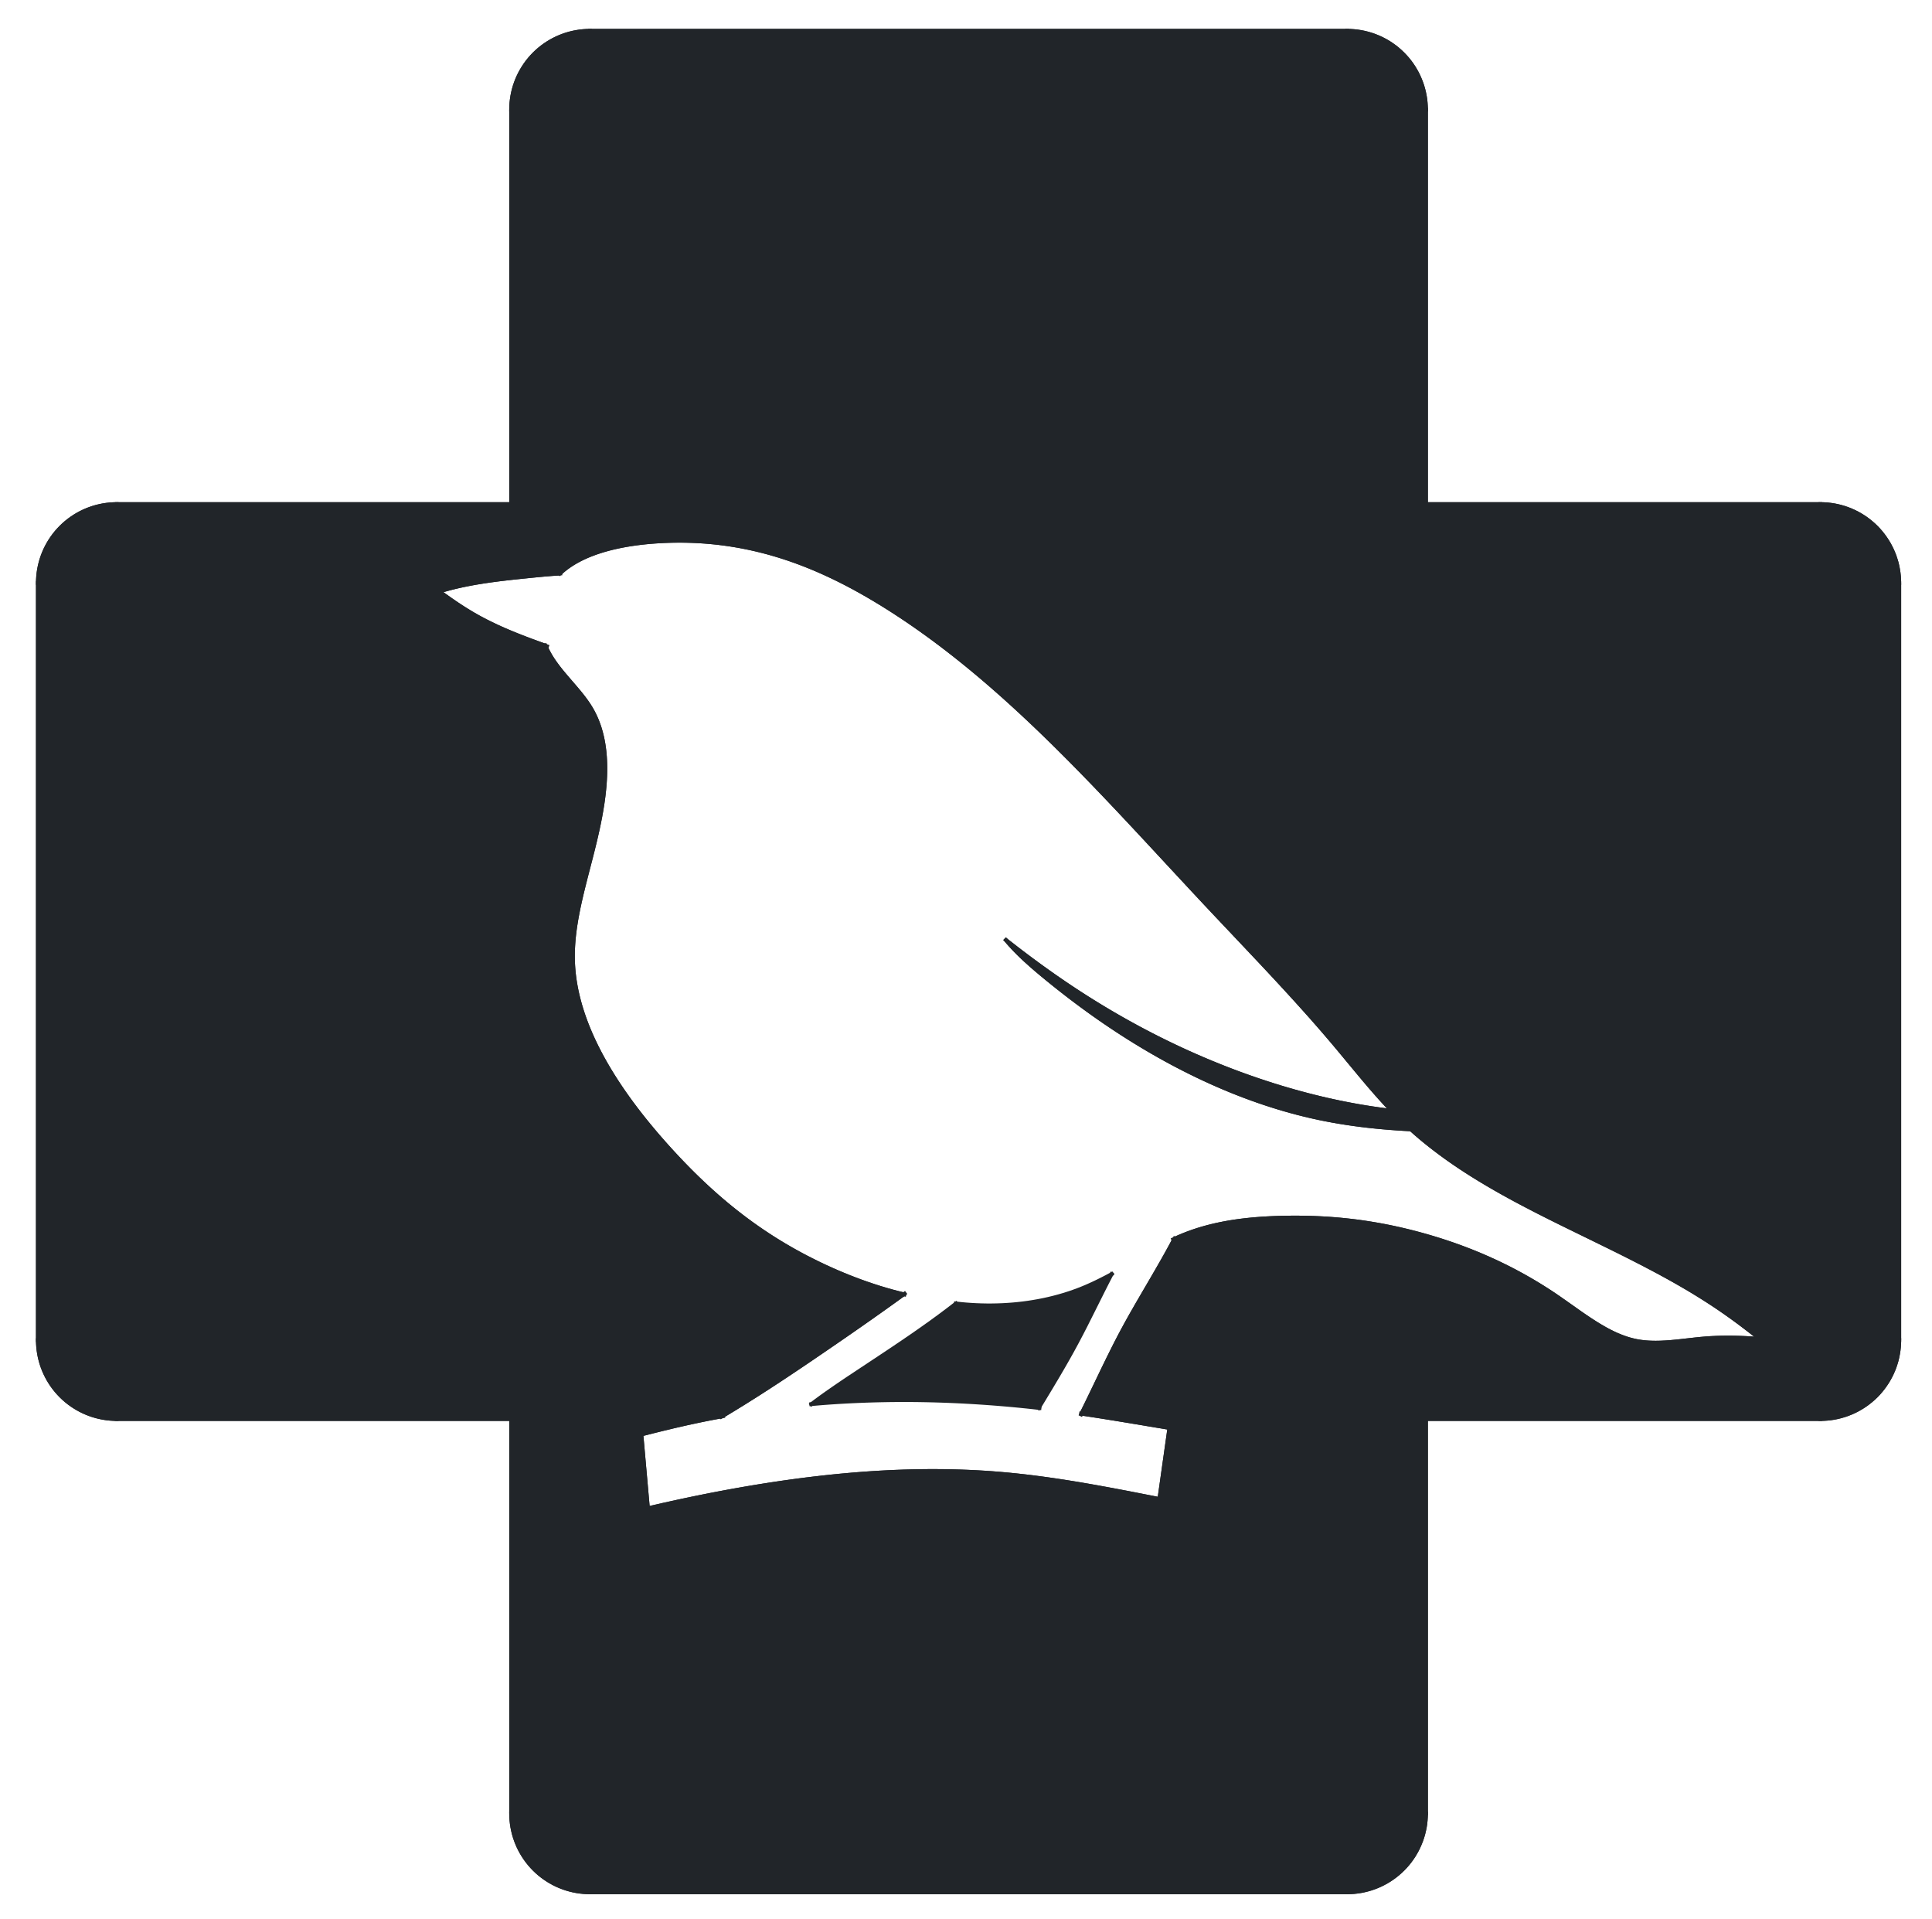 <?xml version="1.0" encoding="UTF-8" standalone="no"?>
<svg
   width="90.28mm"
   height="89.664mm"
   viewBox="0 0 504.714 501.273"
   version="1.2"
   id="svg110"
   sodipodi:docname="logo-simples-dark.svg"
   inkscape:version="1.2 (dc2aedaf03, 2022-05-15)"
   xmlns:inkscape="http://www.inkscape.org/namespaces/inkscape"
   xmlns:sodipodi="http://sodipodi.sourceforge.net/DTD/sodipodi-0.dtd"
   xmlns="http://www.w3.org/2000/svg"
   xmlns:svg="http://www.w3.org/2000/svg"
   xmlns:rdf="http://www.w3.org/1999/02/22-rdf-syntax-ns#"
   xmlns:cc="http://creativecommons.org/ns#"
   xmlns:dc="http://purl.org/dc/elements/1.1/">
  <sodipodi:namedview
     id="namedview112"
     pagecolor="#ffffff"
     bordercolor="#000000"
     borderopacity="0.25"
     inkscape:showpageshadow="2"
     inkscape:pageopacity="0.0"
     inkscape:pagecheckerboard="true"
     inkscape:deskcolor="#d1d1d1"
     inkscape:document-units="mm"
     showgrid="false"
     inkscape:zoom="1.2895084"
     inkscape:cx="174.87284"
     inkscape:cy="171.77088"
     inkscape:window-width="1920"
     inkscape:window-height="1001"
     inkscape:window-x="-9"
     inkscape:window-y="-9"
     inkscape:window-maximized="1"
     inkscape:current-layer="svg110" />
  <title
     id="title2">Qt SVG Document</title>
  <desc
     id="desc4">Generated with Qt</desc>
  <defs
     id="defs6">
    <clipPath
       clipPathUnits="userSpaceOnUse"
       id="clipPath397">
      <rect
         style="fill:none;stroke:#0000d2;stroke-width:1.481"
         id="rect399"
         width="504.715"
         height="501.273"
         x="674.481"
         y="78.001" />
    </clipPath>
  </defs>
  <g
     fill="none"
     stroke="#000000"
     stroke-width="1"
     fill-rule="evenodd"
     stroke-linecap="square"
     stroke-linejoin="bevel"
     id="g108"
     clip-path="url(#clipPath397)"
     transform="translate(-674.482,-78.001)">
    <g
       fill="none"
       fill-opacity="1"
       stroke="none"
       font-family="'MS Shell Dlg 2'"
       font-size="17.75px"
       font-weight="400"
       font-style="normal"
       id="g10">
      <rect
         x="0"
         y="0"
         width="1864"
         height="662"
         id="rect8" />
    </g>
    <g
       fill="none"
       stroke="none"
       stroke-opacity="1"
       stroke-width="1"
       stroke-linecap="square"
       stroke-linejoin="bevel"
       font-family="'MS Shell Dlg 2'"
       font-size="17.75px"
       font-weight="400"
       font-style="normal"
       id="g12" />
    <g
       fill="none"
       fill-opacity="0"
       stroke="none"
       stroke-opacity="0"
       stroke-width="1"
       stroke-linecap="butt"
       stroke-linejoin="miter"
       stroke-miterlimit="2"
       font-family="'MS Shell Dlg 2'"
       font-size="17.75px"
       font-weight="400"
       font-style="normal"
       id="g14" />
    <g
       fill="none"
       fill-opacity="0"
       stroke="none"
       stroke-opacity="0"
       stroke-width="1"
       stroke-linecap="butt"
       stroke-linejoin="miter"
       stroke-miterlimit="2"
       font-family="'MS Shell Dlg 2'"
       font-size="17.75px"
       font-weight="400"
       font-style="normal"
       id="g16" />
    <g
       fill="#212529"
       fill-opacity="1"
       stroke="#212529"
       stroke-opacity="1"
       stroke-width="1"
       stroke-linecap="square"
       stroke-linejoin="bevel"
       font-family="'MS Shell Dlg 2'"
       font-size="17.75px"
       font-weight="400"
       font-style="normal"
       id="g18" />
    <g
       fill="#212529"
       fill-opacity="1"
       stroke="#212529"
       stroke-opacity="1"
       stroke-width="1"
       stroke-linecap="butt"
       stroke-linejoin="miter"
       stroke-miterlimit="2"
       font-family="'MS Shell Dlg 2'"
       font-size="17.75px"
       font-weight="400"
       font-style="normal"
       id="g22">
      <path
         vector-effect="non-scaling-stroke"
         fill-rule="evenodd"
         d="m 1170.64,428.087 -0.02,0.898 -0.06,0.897 -0.1,0.892 -0.14,0.888 -0.17,0.881 -0.21,0.872 -0.26,0.863 -0.28,0.85 -0.33,0.837 -0.36,0.822 -0.4,0.806 -0.43,0.787 -0.47,0.768 -0.5,0.747 -0.53,0.724 -0.56,0.701 -0.59,0.675 -0.62,0.649 -0.65,0.621 -0.68,0.592 -0.7,0.562 -0.72,0.531 -0.75,0.499 -0.77,0.466 -0.78,0.432 -0.81,0.398 -0.82,0.361 -0.84,0.326 -0.85,0.288 -0.86,0.252 -0.87,0.213 -0.88,0.175 -0.89,0.137 -0.89,0.098 -0.9,0.059 -0.9,0.019 H 1047 v 103.05 l -0.02,0.898 -0.06,0.896 -0.09,0.893 -0.14,0.887 -0.18,0.881 -0.21,0.873 -0.25,0.862 -0.29,0.85 -0.33,0.837 -0.36,0.823 -0.39,0.805 -0.44,0.788 -0.46,0.767 -0.5,0.747 -0.53,0.724 -0.56,0.701 -0.6,0.675 -0.62,0.649 -0.65,0.621 -0.67,0.592 -0.7,0.562 -0.73,0.532 -0.74,0.498 -0.77,0.466 -0.79,0.432 -0.8,0.398 -0.83,0.361 -0.83,0.326 -0.85,0.289 -0.87,0.251 -0.87,0.213 -0.88,0.176 -0.89,0.136 -0.89,0.098 -0.9,0.059 -0.89,0.019 H 828.599 l -0.897,-0.019 -0.897,-0.059 -0.892,-0.098 -0.888,-0.136 -0.881,-0.176 -0.873,-0.213 -0.862,-0.251 -0.85,-0.289 -0.837,-0.326 -0.822,-0.361 -0.806,-0.398 -0.787,-0.432 -0.768,-0.466 -0.747,-0.498 -0.724,-0.532 -0.701,-0.562 -0.675,-0.592 -0.649,-0.621 -0.621,-0.649 -0.592,-0.675 -0.562,-0.701 -0.531,-0.724 -0.499,-0.747 -0.466,-0.767 -0.432,-0.788 -0.398,-0.805 -0.361,-0.823 -0.326,-0.837 -0.289,-0.85 -0.251,-0.862 -0.213,-0.873 -0.176,-0.881 -0.136,-0.887 -0.098,-0.893 -0.059,-0.896 -0.019,-0.898 v -103.05 h -103.05 l -0.898,-0.019 -0.896,-0.059 -0.893,-0.098 -0.887,-0.137 -0.881,-0.175 -0.873,-0.213 -0.862,-0.252 -0.85,-0.288 -0.838,-0.326 -0.822,-0.361 -0.805,-0.398 -0.788,-0.432 -0.767,-0.466 -0.747,-0.499 -0.725,-0.531 -0.7,-0.562 -0.675,-0.592 -0.649,-0.621 -0.621,-0.649 -0.592,-0.675 -0.562,-0.701 -0.532,-0.724 -0.499,-0.747 -0.465,-0.768 -0.432,-0.787 -0.398,-0.806 -0.361,-0.822 -0.326,-0.837 -0.289,-0.85 -0.251,-0.863 -0.213,-0.872 -0.176,-0.881 -0.136,-0.888 -0.098,-0.892 -0.059,-0.897 -0.019,-0.898 V 230.271 l 0.019,-0.898 0.059,-0.896 0.098,-0.893 0.136,-0.887 0.176,-0.881 0.213,-0.873 0.251,-0.862 0.289,-0.851 0.326,-0.837 0.361,-0.822 0.398,-0.805 0.432,-0.788 0.465,-0.768 0.499,-0.746 0.532,-0.725 0.562,-0.7 0.592,-0.675 0.621,-0.649 0.649,-0.621 0.675,-0.592 0.7,-0.563 0.725,-0.531 0.747,-0.499 0.767,-0.466 0.788,-0.432 0.805,-0.397 0.822,-0.362 0.838,-0.325 0.85,-0.289 0.862,-0.251 0.873,-0.214 0.881,-0.175 0.887,-0.136 0.893,-0.098 0.896,-0.059 0.898,-0.02 h 103.05 V 106.636 l 0.019,-0.898 0.059,-0.896 0.098,-0.893 0.136,-0.888 0.176,-0.881 0.213,-0.872 0.251,-0.862 0.289,-0.851 0.326,-0.837 0.361,-0.822 0.398,-0.805 0.432,-0.787 0.466,-0.768 0.499,-0.747 0.531,-0.724 0.562,-0.701 0.592,-0.675 0.621,-0.649 0.649,-0.621 0.675,-0.592 0.701,-0.562 0.724,-0.531 0.747,-0.499 0.768,-0.466 0.787,-0.432 0.806,-0.397 0.822,-0.362 0.837,-0.326 0.85,-0.289 0.862,-0.251 0.873,-0.213 0.881,-0.175 0.888,-0.137 0.892,-0.098 0.897,-0.059 0.897,-0.02 h 197.821 l 0.89,0.02 0.9,0.059 0.89,0.098 0.89,0.137 0.88,0.175 0.87,0.213 0.87,0.251 0.85,0.289 0.83,0.326 0.83,0.362 0.8,0.397 0.79,0.432 0.77,0.466 0.74,0.499 0.73,0.531 0.7,0.562 0.67,0.592 0.65,0.621 0.62,0.649 0.6,0.675 0.56,0.701 0.53,0.724 0.5,0.747 0.46,0.768 0.44,0.787 0.39,0.805 0.36,0.822 0.33,0.837 0.29,0.851 0.25,0.862 0.21,0.872 0.18,0.881 0.14,0.888 0.09,0.893 0.06,0.896 0.02,0.898 v 103.049 h 103.05 l 0.9,0.02 0.9,0.059 0.89,0.098 0.89,0.136 0.88,0.175 0.87,0.214 0.86,0.251 0.85,0.289 0.84,0.325 0.82,0.362 0.81,0.397 0.78,0.432 0.77,0.466 0.75,0.499 0.72,0.531 0.7,0.563 0.68,0.592 0.65,0.621 0.62,0.649 0.59,0.675 0.56,0.7 0.53,0.725 0.5,0.746 0.47,0.768 0.43,0.788 0.4,0.805 0.36,0.822 0.33,0.837 0.28,0.851 0.26,0.862 0.21,0.873 0.17,0.881 0.14,0.887 0.1,0.893 0.06,0.896 0.02,0.898 v 197.816 m -381.415,-195.598 1.558,1.139 1.575,1.115 1.594,1.087 0.805,0.531 0.81,0.522 0.816,0.513 0.822,0.502 0.828,0.491 0.834,0.48 0.841,0.467 0.848,0.456 0.854,0.444 0.86,0.434 0.868,0.424 0.874,0.415 0.881,0.406 0.887,0.398 1.795,0.773 1.822,0.748 1.849,0.728 1.876,0.711 1.903,0.7 1.931,0.695 0.339,0.77 0.371,0.753 0.402,0.737 0.429,0.723 0.453,0.709 0.476,0.697 0.496,0.687 0.513,0.677 0.527,0.67 0.54,0.662 1.104,1.309 2.237,2.593 1.091,1.305 0.53,0.659 0.517,0.665 0.499,0.672 0.481,0.681 0.458,0.69 0.435,0.702 0.408,0.714 0.381,0.727 0.355,0.738 0.329,0.75 0.305,0.76 0.28,0.771 0.257,0.781 0.233,0.79 0.211,0.799 0.189,0.808 0.167,0.815 0.147,0.824 0.126,0.83 0.107,0.838 0.088,0.843 0.07,0.849 0.051,0.855 0.035,0.859 0.018,0.864 10e-4,0.867 -0.013,0.872 -0.029,0.874 -0.043,0.876 -0.056,0.879 -0.07,0.88 -0.082,0.881 -0.094,0.882 -0.105,0.883 -0.116,0.882 -0.126,0.881 -0.28,1.758 -0.313,1.75 -0.343,1.739 -0.366,1.727 -0.388,1.715 -0.404,1.705 -0.417,1.694 -0.426,1.684 -0.431,1.676 -0.86,3.324 -0.422,1.651 -0.411,1.643 -0.396,1.637 -0.377,1.63 -0.355,1.625 -0.327,1.619 -0.297,1.615 -0.263,1.611 -0.117,0.804 -0.107,0.803 -0.096,0.802 -0.085,0.802 -0.073,0.801 -0.062,0.8 -0.049,0.8 -0.035,0.799 -0.022,0.799 -0.008,0.799 0.006,0.798 0.022,0.798 0.037,0.798 0.053,0.798 0.067,0.797 0.083,0.798 0.097,0.796 0.112,0.796 0.126,0.796 0.14,0.795 0.154,0.795 0.167,0.793 0.181,0.793 0.194,0.792 0.207,0.791 0.22,0.79 0.233,0.789 0.244,0.787 0.257,0.787 0.269,0.785 0.28,0.784 0.292,0.782 0.303,0.781 0.314,0.779 0.325,0.778 0.335,0.776 0.346,0.774 0.356,0.773 0.741,1.539 0.78,1.53 0.816,1.523 0.85,1.512 0.883,1.503 0.914,1.493 0.943,1.482 0.971,1.47 0.996,1.459 1.021,1.446 1.043,1.433 1.063,1.419 1.083,1.405 1.099,1.391 1.115,1.375 1.129,1.36 1.14,1.343 1.151,1.326 1.159,1.31 1.166,1.291 1.171,1.272 1.177,1.255 1.183,1.236 1.19,1.218 1.198,1.199 1.207,1.181 1.216,1.164 1.225,1.145 1.236,1.127 1.247,1.109 1.258,1.092 1.271,1.073 1.285,1.056 1.298,1.038 1.313,1.02 1.328,1.003 1.343,0.985 1.361,0.967 1.377,0.95 1.395,0.933 1.414,0.915 1.434,0.898 1.453,0.881 1.473,0.864 1.495,0.846 1.513,0.828 1.53,0.809 1.545,0.788 1.559,0.768 1.571,0.746 1.58,0.724 1.588,0.7 1.595,0.675 1.599,0.65 1.602,0.624 1.603,0.597 1.601,0.569 1.599,0.54 1.594,0.51 1.588,0.48 1.58,0.448 1.57,0.415 1.557,0.383 -2.901,2.09 -2.911,2.076 -2.92,2.064 -2.929,2.051 -2.936,2.041 -2.944,2.032 -5.904,4.039 -2.962,2.007 -2.97,1.993 -2.982,1.977 -2.993,1.957 -3.009,1.933 -3.025,1.908 -3.043,1.877 -1.529,0.927 -1.534,0.917 -0.439,0.075 -0.471,0.084 -0.502,0.091 -0.531,0.099 -0.558,0.106 -0.582,0.112 -0.604,0.119 -0.625,0.125 -0.642,0.13 -0.658,0.135 -0.671,0.14 -0.683,0.144 -1.39,0.299 -1.409,0.312 -2.823,0.648 -2.817,0.677 -2.813,0.698 -2.81,0.716 1.709,19.302 4.107,-0.942 4.116,-0.905 4.128,-0.867 2.068,-0.42 2.071,-0.409 2.074,-0.399 2.076,-0.389 2.08,-0.378 2.083,-0.368 2.086,-0.357 2.088,-0.345 2.091,-0.333 2.094,-0.321 2.095,-0.308 2.097,-0.295 2.099,-0.283 2.101,-0.268 2.103,-0.255 2.104,-0.24 2.105,-0.226 2.106,-0.21 2.107,-0.195 2.107,-0.18 2.108,-0.163 2.109,-0.146 2.109,-0.13 2.109,-0.113 2.109,-0.095 2.109,-0.077 2.108,-0.059 2.108,-0.041 2.107,-0.021 2.107,-0.002 2.105,0.017 2.104,0.038 2.103,0.058 2.101,0.079 2.1,0.099 2.098,0.122 2.096,0.143 2.094,0.165 2.091,0.188 2.09,0.209 2.087,0.23 2.085,0.25 2.084,0.268 2.082,0.285 2.08,0.301 2.078,0.316 2.078,0.33 2.076,0.343 2.074,0.354 2.074,0.364 4.145,0.756 4.143,0.784 8.281,1.616 2.623,-18.571 -2.978,-0.499 -2.966,-0.498 -2.944,-0.493 -2.915,-0.483 -1.442,-0.237 -1.432,-0.233 -1.42,-0.229 -1.406,-0.224 -1.392,-0.219 -1.376,-0.213 -1.359,-0.206 -1.341,-0.2 1.43,-2.901 1.41,-2.912 2.805,-5.831 1.417,-2.907 1.443,-2.894 0.734,-1.44 0.746,-1.434 0.757,-1.428 0.771,-1.421 0.782,-1.415 0.791,-1.409 1.607,-2.807 3.261,-5.589 1.628,-2.796 1.608,-2.806 0.793,-1.41 0.783,-1.415 0.772,-1.421 0.758,-1.428 0.21,-0.094 0.241,-0.108 0.265,-0.118 0.281,-0.125 1.161,-0.493 1.171,-0.461 1.181,-0.431 1.188,-0.4 1.195,-0.372 1.202,-0.344 1.208,-0.317 1.213,-0.291 1.217,-0.267 1.221,-0.242 1.223,-0.22 1.226,-0.199 1.226,-0.177 1.227,-0.159 1.226,-0.139 1.23,-0.122 1.22,-0.105 1.22,-0.09 1.22,-0.076 1.21,-0.062 1.21,-0.049 1.2,-0.038 1.2,-0.028 1.19,-0.018 1.19,-0.008 1.17,0.002 1.18,0.012 1.16,0.022 1.16,0.032 1.16,0.043 1.15,0.052 1.15,0.064 1.15,0.073 1.14,0.084 1.14,0.095 1.14,0.105 1.13,0.116 1.14,0.127 1.13,0.138 1.13,0.148 1.13,0.16 1.13,0.171 1.13,0.182 1.13,0.193 1.13,0.204 1.13,0.216 1.14,0.227 1.13,0.239 1.14,0.25 1.14,0.262 1.14,0.273 1.15,0.286 1.14,0.297 1.16,0.309 1.15,0.322 1.16,0.333 1.16,0.347 1.17,0.359 1.17,0.373 1.17,0.386 1.17,0.399 1.17,0.413 1.18,0.427 1.17,0.442 1.18,0.456 1.18,0.471 1.18,0.485 1.18,0.501 1.18,0.516 1.18,0.532 1.19,0.548 1.18,0.564 1.18,0.58 1.18,0.597 1.17,0.613 1.18,0.63 1.18,0.648 1.17,0.665 1.17,0.683 1.17,0.701 1.17,0.719 1.17,0.737 1.16,0.756 1.16,0.774 1.15,0.793 2.31,1.621 2.31,1.633 1.15,0.806 1.16,0.793 1.16,0.773 1.16,0.749 1.17,0.718 1.17,0.683 0.59,0.327 0.6,0.315 0.59,0.304 0.59,0.291 0.6,0.279 0.6,0.264 0.61,0.251 0.6,0.235 0.61,0.219 0.61,0.203 0.61,0.186 0.62,0.168 0.62,0.149 0.62,0.131 0.63,0.111 0.63,0.093 0.63,0.076 0.63,0.06 0.64,0.044 0.64,0.03 0.64,0.017 0.64,0.004 0.65,-0.008 0.65,-0.018 1.3,-0.065 1.3,-0.097 1.31,-0.121 1.31,-0.138 2.63,-0.297 1.31,-0.144 1.31,-0.132 1.31,-0.111 1.3,-0.087 1.3,-0.064 1.29,-0.041 1.29,-0.019 1.29,0.001 1.29,0.021 1.28,0.04 1.27,0.057 1.28,0.074 1.27,0.09 1.27,0.105 -1.3,-1.038 -1.31,-1.026 -1.32,-1.014 -1.32,-1.001 -1.34,-0.989 -1.35,-0.974 -1.36,-0.96 -1.37,-0.945 -1.38,-0.929 -1.4,-0.914 -1.4,-0.898 -1.42,-0.884 -1.42,-0.87 -1.44,-0.857 -1.44,-0.845 -1.46,-0.833 -1.46,-0.821 -1.47,-0.812 -1.47,-0.802 -1.49,-0.792 -2.98,-1.562 -3,-1.534 -3.01,-1.513 -3.03,-1.496 -6.06,-2.965 -6.06,-2.966 -3.01,-1.498 -3,-1.514 -2.97,-1.538 -1.48,-0.778 -1.48,-0.787 -1.46,-0.795 -1.46,-0.804 -1.45,-0.814 -1.44,-0.824 -1.43,-0.836 -1.43,-0.847 -1.41,-0.86 -1.4,-0.873 -1.39,-0.887 -1.38,-0.902 -1.36,-0.918 -1.35,-0.933 -1.34,-0.95 -1.32,-0.968 -1.31,-0.985 -1.3,-1.005 -1.28,-1.024 -1.26,-1.044 -1.24,-1.065 -1.23,-1.087 -1.87,-0.103 -1.86,-0.121 -1.87,-0.138 -1.86,-0.158 -1.85,-0.177 -1.86,-0.198 -1.85,-0.22 -1.85,-0.243 -1.84,-0.267 -1.84,-0.291 -1.83,-0.316 -1.83,-0.344 -1.83,-0.37 -1.82,-0.399 -1.81,-0.426 -1.81,-0.453 -1.8,-0.48 -1.8,-0.506 -1.79,-0.532 -1.78,-0.557 -1.78,-0.582 -1.76,-0.606 -1.77,-0.63 -1.752,-0.653 -1.748,-0.675 -1.74,-0.699 -1.731,-0.719 -1.724,-0.742 -1.715,-0.762 -1.706,-0.782 -1.698,-0.803 -1.688,-0.821 -1.679,-0.841 -1.67,-0.859 -1.66,-0.877 -1.651,-0.895 -1.64,-0.912 -1.63,-0.928 -1.619,-0.944 -1.609,-0.96 -1.597,-0.974 -1.587,-0.99 -1.575,-1.003 -1.564,-1.017 -1.552,-1.031 -1.541,-1.043 -1.53,-1.057 -1.52,-1.07 -1.509,-1.084 -1.501,-1.097 -1.491,-1.11 -1.483,-1.123 -1.475,-1.137 -1.467,-1.15 -1.459,-1.163 -1.453,-1.177 -1.446,-1.191 -1.436,-1.206 -1.418,-1.228 -1.393,-1.252 -0.686,-0.638 -0.676,-0.645 -0.667,-0.654 -0.656,-0.663 -0.645,-0.673 -0.632,-0.684 -0.619,-0.694 -0.605,-0.706 2.75,2.14 1.384,1.058 1.39,1.05 1.397,1.041 1.404,1.032 1.41,1.023 1.418,1.013 1.424,1.004 1.432,0.993 1.439,0.983 1.447,0.972 1.454,0.962 1.462,0.95 1.47,0.938 1.477,0.927 1.485,0.916 1.493,0.903 1.5,0.892 1.507,0.879 1.514,0.868 1.522,0.855 1.528,0.843 1.535,0.831 1.543,0.818 1.549,0.805 1.555,0.793 1.563,0.78 1.568,0.767 1.575,0.754 1.582,0.741 1.588,0.727 1.593,0.714 1.6,0.701 1.606,0.687 1.612,0.673 1.617,0.659 1.623,0.646 1.629,0.631 1.634,0.618 1.639,0.603 1.645,0.589 1.65,0.574 1.66,0.56 1.66,0.544 1.66,0.53 1.67,0.514 1.67,0.498 1.68,0.483 1.69,0.466 1.68,0.449 1.69,0.433 1.7,0.416 1.7,0.399 1.7,0.381 1.7,0.363 1.71,0.345 1.71,0.327 1.72,0.309 1.72,0.29 1.72,0.27 1.72,0.252 1.72,0.231 1.74,0.213 -1.46,-1.55 -1.44,-1.577 -1.42,-1.6 -1.41,-1.62 -1.39,-1.635 -1.38,-1.647 -2.75,-3.312 -2.74,-3.311 -1.39,-1.645 -1.39,-1.634 -1.39,-1.624 -1.41,-1.615 -1.41,-1.607 -1.43,-1.598 -2.86,-3.176 -2.88,-3.152 -2.9,-3.133 -2.92,-3.12 -5.864,-6.221 -5.892,-6.232 -2.947,-3.133 -2.943,-3.15 -5.886,-6.334 -5.896,-6.357 -2.957,-3.176 -2.966,-3.171 -2.976,-3.161 -2.988,-3.148 -3.003,-3.129 -3.02,-3.109 -3.038,-3.082 -3.059,-3.054 -1.537,-1.515 -1.543,-1.506 -1.55,-1.497 -1.556,-1.487 -1.562,-1.476 -1.569,-1.467 -1.576,-1.455 -1.584,-1.443 -1.591,-1.431 -1.599,-1.419 -1.607,-1.405 -1.615,-1.393 -1.624,-1.378 -1.633,-1.363 -1.642,-1.348 -1.651,-1.333 -1.661,-1.317 -1.67,-1.301 -1.68,-1.283 -1.691,-1.267 -1.701,-1.248 -1.712,-1.23 -1.723,-1.211 -1.735,-1.191 -1.746,-1.172 -1.757,-1.152 -1.77,-1.131 -1.782,-1.109 -1.794,-1.087 -1.809,-1.062 -1.823,-1.037 -1.838,-1.01 -1.854,-0.981 -1.87,-0.95 -1.888,-0.919 -1.906,-0.886 -0.96,-0.429 -0.965,-0.421 -0.97,-0.412 -0.975,-0.402 -0.98,-0.393 -0.985,-0.383 -0.99,-0.373 -0.996,-0.363 -1.001,-0.353 -1.007,-0.342 -1.012,-0.332 -1.019,-0.321 -1.024,-0.31 -1.03,-0.298 -1.036,-0.287 -1.042,-0.276 -1.048,-0.263 -1.055,-0.252 -1.061,-0.239 -1.068,-0.227 -1.074,-0.215 -1.081,-0.202 -1.087,-0.188 -1.095,-0.176 -1.102,-0.162 -1.108,-0.148 -1.116,-0.135 -1.123,-0.121 -1.13,-0.107 -1.138,-0.092 -1.145,-0.078 -1.153,-0.063 -1.161,-0.048 -1.168,-0.033 -1.177,-0.018 -1.184,-0.002 -1.192,0.013 -1.201,0.029 -1.209,0.045 -1.217,0.062 -1.222,0.079 -1.227,0.097 -1.227,0.115 -1.228,0.135 -1.224,0.155 -1.22,0.176 -1.213,0.198 -1.204,0.221 -1.192,0.244 -1.179,0.268 -1.163,0.293 -1.146,0.319 -1.126,0.345 -1.104,0.372 -1.079,0.401 -0.531,0.211 -0.523,0.218 -0.516,0.226 -0.509,0.233 -0.501,0.241 -0.493,0.248 -0.485,0.257 -0.477,0.264 -0.468,0.272 -0.459,0.28 -0.449,0.288 -0.44,0.297 -0.431,0.305 -0.42,0.314 -0.41,0.322 -0.399,0.33 -0.389,0.34 -0.377,0.348 -1.989,0.133 -1.987,0.163 -1.986,0.186 -1.984,0.197 -3.968,0.41 -1.982,0.22 -1.98,0.237 -1.977,0.26 -1.973,0.287 -1.969,0.32 -0.983,0.174 -0.981,0.184 -0.978,0.195 -0.977,0.206 -0.974,0.218 -0.971,0.23 -0.967,0.243 -0.964,0.257 -0.959,0.27 -0.956,0.286"
         id="path20" />
    </g>
    <g
       fill="#212529"
       fill-opacity="1"
       stroke="#212529"
       stroke-opacity="1"
       stroke-width="1"
       stroke-linecap="square"
       stroke-linejoin="bevel"
       font-family="'MS Shell Dlg 2'"
       font-size="17.75px"
       font-weight="400"
       font-style="normal"
       id="g24" />
    <g
       fill="#212529"
       fill-opacity="1"
       stroke="#212529"
       stroke-opacity="1"
       stroke-width="1"
       stroke-linecap="butt"
       stroke-linejoin="miter"
       stroke-miterlimit="2"
       font-family="'MS Shell Dlg 2'"
       font-size="17.75px"
       font-weight="400"
       font-style="normal"
       id="g26" />
    <g
       fill="#212529"
       fill-opacity="1"
       stroke="none"
       font-family="'MS Shell Dlg 2'"
       font-size="17.75px"
       font-weight="400"
       font-style="normal"
       id="g30">
      <path
         vector-effect="none"
         fill-rule="evenodd"
         d="m 886.463,444.79 0.834,-0.075 0.844,-0.073 0.855,-0.07 0.865,-0.068 1.757,-0.128 1.791,-0.117 1.822,-0.106 1.85,-0.095 1.873,-0.084 1.894,-0.072 1.91,-0.06 1.925,-0.047 1.935,-0.034 1.941,-0.021 1.945,-0.008 1.944,0.006 1.944,0.019 1.94,0.032 1.936,0.046 1.929,0.057 1.923,0.069 1.914,0.081 1.905,0.093 1.892,0.103 1.881,0.113 1.866,0.124 1.85,0.133 1.834,0.143 1.815,0.152 1.796,0.16 1.774,0.169 1.752,0.176 1.729,0.184 1.703,0.191 2.575,-4.26 1.28,-2.135 1.27,-2.14 1.255,-2.149 1.236,-2.16 1.213,-2.172 1.186,-2.187 1.158,-2.201 1.137,-2.213 2.235,-4.448 2.226,-4.452 1.125,-2.22 1.143,-2.21 -0.174,0.094 -0.184,0.099 -0.195,0.104 -0.204,0.109 -0.435,0.23 -0.468,0.244 -0.498,0.257 -0.525,0.267 -0.549,0.274 -0.569,0.279 -0.587,0.282 -0.601,0.283 -1.232,0.556 -1.253,0.531 -1.265,0.5 -1.277,0.468 -1.286,0.438 -1.296,0.408 -1.305,0.378 -1.313,0.348 -1.321,0.319 -1.326,0.291 -1.332,0.262 -1.337,0.234 -1.342,0.206 -1.344,0.179 -1.347,0.152 -1.348,0.125 -1.349,0.1 -1.35,0.074 -1.349,0.048 -1.347,0.023 -1.345,-10e-4 -1.341,-0.026 -1.338,-0.049 -1.333,-0.073 -1.328,-0.096 -1.321,-0.119 -1.315,-0.142 -1.137,0.883 -1.143,0.873 -2.306,1.722 -2.328,1.693 -2.347,1.666 -2.364,1.644 -2.378,1.625 -2.388,1.611 -2.396,1.6 -9.608,6.367 -2.385,1.61 -2.364,1.634 -1.172,0.827 -1.164,0.838 -1.154,0.847 -1.144,0.858"
         id="path28" />
    </g>
    <g
       fill="#212529"
       fill-opacity="1"
       stroke="#212529"
       stroke-opacity="1"
       stroke-width="1"
       stroke-linecap="butt"
       stroke-linejoin="miter"
       stroke-miterlimit="2"
       font-family="'MS Shell Dlg 2'"
       font-size="17.75px"
       font-weight="400"
       font-style="normal"
       id="g32" />
    <g
       fill="#212529"
       fill-opacity="1"
       stroke="#212529"
       stroke-opacity="1"
       stroke-width="1"
       stroke-linecap="square"
       stroke-linejoin="bevel"
       font-family="'MS Shell Dlg 2'"
       font-size="17.75px"
       font-weight="400"
       font-style="normal"
       id="g104">
      <polyline
         fill="none"
         vector-effect="non-scaling-stroke"
         points="1134.32,427.789 1133.05,427.683 1131.77,427.593 1130.48,427.518 1129.2,427.461 1127.91,427.422 1126.62,427.401 1125.32,427.4 1124.03,427.421 1122.73,427.463 1121.42,427.528 1120.11,427.616 1118.8,427.729 1117.48,427.863 1116.16,428.008 1113.52,428.306 1112.2,428.444 1110.89,428.564 1109.57,428.658 1108.27,428.72 1107.62,428.737 1106.97,428.742 1106.32,428.735 1105.68,428.716 1105.03,428.682 1104.39,428.634 1103.76,428.57 1103.12,428.49 1102.49,428.392 1101.86,428.275 1101.24,428.139 1100.62,427.984 1100,427.81 1099.38,427.619 1098.77,427.41 1098.16,427.185 1097.55,426.944 1096.94,426.688 1096.34,426.418 1095.74,426.134 1095.14,425.837 1094.55,425.528 1093.95,425.207 1093.36,424.875 1092.18,424.182 1091.01,423.454 1089.84,422.697 1088.67,421.915 1087.51,421.115 1086.35,420.302 1084.03,418.66 1081.71,417.034 1080.55,416.241 1079.38,415.466 1078.21,414.711 1077.04,413.974 1075.86,413.256 1074.69,412.556 1073.51,411.874 1072.33,411.21 1071.15,410.563 1069.96,409.934 1068.78,409.322 1067.59,408.727 1066.4,408.148 1065.22,407.586 1064.03,407.04 1062.84,406.51 1061.66,405.996 1060.47,405.497 1059.28,405.014 1058.1,404.545 1056.91,404.092 1055.73,403.653 1054.55,403.228 1053.37,402.817 1052.19,402.421 1051.02,402.038 1049.84,401.668 1048.67,401.311 1047.51,400.968 1046.34,400.637 1045.18,400.319 1044.02,400.012 1042.87,399.718 1041.72,399.436 1040.57,399.166 1039.43,398.907 1038.29,398.661 1037.15,398.426 1036.01,398.202 1034.87,397.99 1033.73,397.79 1032.6,397.6 1031.46,397.423 1030.33,397.256 1029.19,397.101 1028.05,396.956 1026.91,396.823 1025.77,396.7 1024.63,396.589 1023.49,396.488 1022.34,396.398 1021.19,396.319 1020.04,396.25 1018.88,396.192 1017.72,396.144 1016.55,396.107 1015.38,396.08 1014.2,396.063 1013.02,396.057 1011.83,396.06 1010.64,396.074 1009.44,396.097 1008.23,396.131 1007.02,396.175 1005.8,396.232 1004.58,396.302 1003.35,396.386 1002.12,396.485 1000.89,396.601 999.66,396.734 998.427,396.885 997.193,397.056 995.961,397.247 994.73,397.46 993.502,397.695 992.277,397.954 991.055,398.237 989.839,398.547 988.628,398.883 987.424,399.246 986.227,399.639 985.037,400.061 983.857,400.515 982.685,401 982.109,401.252 981.837,401.373 981.586,401.486 981.365,401.585 981.268,401.628 981.182,401.667 981.107,401.7 981.045,401.727 980.996,401.747 980.962,401.761 "
         id="polyline34" />
      <polyline
         fill="none"
         vector-effect="non-scaling-stroke"
         points="964.913,410.812 964.741,410.906 964.558,411.004 964.366,411.107 964.163,411.215 963.731,411.444 963.266,411.688 962.769,411.944 962.245,412.21 961.697,412.485 961.128,412.764 960.541,413.047 959.94,413.33 958.705,413.889 957.449,414.423 956.18,414.926 954.901,415.397 953.611,415.837 952.311,416.247 951.002,416.627 949.685,416.977 948.361,417.298 947.031,417.59 945.694,417.853 944.353,418.088 943.008,418.295 941.66,418.475 940.309,418.628 938.956,418.754 937.603,418.853 936.249,418.927 934.897,418.975 933.545,418.998 932.196,418.997 930.851,418.971 929.509,418.92 928.172,418.847 926.84,418.75 925.515,418.63 924.197,418.487 "
         id="polyline36" />
      <polyline
         fill="none"
         vector-effect="non-scaling-stroke"
         points="910.747,416.148 909.189,415.769 907.619,415.357 906.038,414.913 904.449,414.436 902.854,413.929 901.253,413.392 899.65,412.826 898.045,412.231 896.441,411.61 894.84,410.962 893.243,410.288 891.651,409.59 890.068,408.868 888.494,408.124 886.932,407.357 885.383,406.569 883.849,405.762 882.333,404.935 880.835,404.089 879.357,403.226 877.9,402.346 876.463,401.448 875.045,400.534 873.647,399.601 872.266,398.652 870.902,397.685 869.555,396.7 868.224,395.698 866.909,394.678 865.607,393.64 864.32,392.584 863.046,391.511 861.785,390.42 860.536,389.311 859.297,388.184 858.07,387.039 856.852,385.875 855.643,384.694 854.443,383.494 853.251,382.276 852.065,381.04 850.887,379.785 849.714,378.512 848.546,377.221 847.385,375.911 846.232,374.584 845.089,373.241 843.959,371.88 842.841,370.504 841.739,369.113 840.654,367.707 839.588,366.286 838.543,364.853 837.52,363.405 836.52,361.946 835.547,360.474 834.601,358.991 833.684,357.497 832.799,355.993 831.946,354.478 831.127,352.955 830.345,351.422 829.601,349.882 829.244,349.109 828.897,348.334 828.56,347.557 828.234,346.778 827.918,345.998 827.614,345.216 827.321,344.433 827.039,343.649 826.769,342.862 826.511,342.075 826.265,341.287 826.031,340.497 825.81,339.706 825.602,338.914 825.407,338.121 825.225,337.327 825.056,336.533 824.901,335.737 824.76,334.941 824.633,334.145 824.52,333.348 824.421,332.55 824.338,331.752 824.269,330.953 824.216,330.155 824.178,329.356 824.155,328.556 824.148,327.757 824.155,326.957 824.176,326.158 824.211,325.357 824.259,324.556 824.32,323.755 824.393,322.953 824.478,322.151 824.574,321.347 824.68,320.543 824.797,319.738 825.059,318.126 825.356,316.509 825.683,314.887 826.038,313.261 826.415,311.628 826.811,309.99 827.223,308.345 827.645,306.692 828.506,303.363 828.938,301.686 829.364,300 829.782,298.303 830.187,296.596 830.575,294.879 830.942,293.15 831.285,291.409 831.599,289.657 831.879,287.896 832.005,287.014 832.121,286.131 832.226,285.248 832.32,284.364 832.402,283.482 832.472,282.601 832.528,281.721 832.571,280.843 832.599,279.968 832.613,279.096 832.61,278.227 832.592,277.363 832.557,276.502 832.505,275.647 832.435,274.797 832.347,273.952 832.239,273.114 832.112,272.283 831.965,271.459 831.796,270.642 831.607,269.834 831.395,269.034 831.16,268.243 830.903,267.461 830.621,266.69 830.315,265.929 829.984,265.179 829.628,264.44 829.245,263.713 828.836,262.999 828.4,262.297 827.939,261.605 827.457,260.924 826.956,260.252 826.439,259.586 825.907,258.927 824.813,257.621 822.573,255.024 821.469,253.713 820.929,253.049 820.402,252.379 819.89,251.7 819.395,251.012 818.919,250.313 818.467,249.602 818.039,248.877 817.639,248.138 817.269,247.383 816.933,246.61 "
         id="polyline38" />
      <polyline
         fill="none"
         vector-effect="non-scaling-stroke"
         points="820.714,227.828 821.091,227.48 821.479,227.14 821.878,226.809 822.287,226.486 822.707,226.172 823.137,225.867 823.577,225.57 824.026,225.281 824.485,225.001 824.952,224.728 825.429,224.464 825.913,224.207 826.406,223.958 826.907,223.717 827.416,223.483 827.932,223.257 828.455,223.039 828.984,222.827 830.064,222.426 831.167,222.053 832.293,221.708 833.438,221.388 834.601,221.095 835.78,220.826 836.972,220.582 838.176,220.361 839.389,220.162 840.609,219.986 841.833,219.83 843.061,219.695 844.289,219.579 845.515,219.482 846.738,219.402 847.955,219.34 849.164,219.295 850.365,219.265 851.558,219.252 852.743,219.254 853.919,219.271 855.088,219.304 856.249,219.352 857.402,219.415 858.548,219.492 859.686,219.585 860.816,219.691 861.94,219.812 863.056,219.946 864.164,220.095 865.266,220.256 866.361,220.432 867.449,220.62 868.53,220.822 869.604,221.036 870.672,221.263 871.734,221.502 872.789,221.753 873.837,222.017 874.879,222.292 875.916,222.579 876.946,222.878 877.97,223.187 878.989,223.508 880.001,223.839 881.008,224.182 882.01,224.534 883.006,224.897 883.996,225.27 884.982,225.653 885.962,226.046 886.937,226.448 887.907,226.86 888.872,227.281 889.832,227.71 891.738,228.595 893.627,229.514 895.498,230.465 897.352,231.445 899.19,232.455 901.013,233.492 902.822,234.554 904.617,235.641 906.399,236.751 908.169,237.881 909.927,239.033 911.673,240.205 913.408,241.396 915.131,242.607 916.843,243.837 918.545,245.086 920.236,246.352 921.917,247.636 923.587,248.936 925.248,250.253 926.899,251.586 928.541,252.935 930.174,254.298 931.798,255.676 933.414,257.069 935.021,258.474 936.62,259.893 938.212,261.324 939.796,262.768 941.372,264.223 942.941,265.689 944.504,267.166 946.06,268.653 947.61,270.15 949.153,271.656 950.691,273.171 953.75,276.225 956.788,279.308 959.808,282.417 962.812,285.547 965.801,288.695 968.777,291.856 971.743,295.027 974.7,298.205 980.597,304.562 986.483,310.897 989.427,314.047 992.374,317.18 998.267,323.413 1004.14,329.635 1007.05,332.755 1009.95,335.889 1012.84,339.041 1015.7,342.217 1017.12,343.816 1018.53,345.422 1019.94,347.038 1021.34,348.662 1022.73,350.297 1024.11,351.941 1026.86,355.252 1029.61,358.565 1030.99,360.212 1032.38,361.848 1033.78,363.468 1035.2,365.068 1036.64,366.645 1038.1,368.195 "
         id="polyline40" />
      <polyline
         fill="none"
         vector-effect="non-scaling-stroke"
         points="1043.06,373.006 1044.29,374.093 1045.53,375.158 1046.8,376.203 1048.08,377.227 1049.37,378.232 1050.68,379.218 1052,380.186 1053.34,381.136 1054.69,382.07 1056.06,382.987 1057.44,383.889 1058.83,384.777 1060.23,385.65 1061.64,386.511 1063.06,387.358 1064.5,388.194 1065.94,389.018 1067.39,389.832 1068.85,390.637 1070.31,391.432 1071.79,392.218 1073.27,392.997 1076.24,394.535 1079.24,396.05 1082.25,397.548 1088.31,400.515 1094.38,403.481 1097.4,404.977 1100.42,406.489 1103.42,408.024 1106.4,409.586 1107.88,410.379 1109.36,411.181 1110.83,411.993 1112.29,412.815 1113.74,413.648 1115.19,414.492 1116.62,415.35 1118.05,416.22 1119.46,417.104 1120.87,418.003 1122.26,418.916 1123.65,419.846 1125.02,420.791 1126.38,421.752 1127.73,422.726 1129.06,423.715 1130.39,424.717 1131.71,425.731 1133.02,426.757 1134.32,427.795 "
         id="polyline42" />
      <polyline
         fill="none"
         vector-effect="non-scaling-stroke"
         points="937.266,323.563 940.016,325.702 941.4,326.76 942.791,327.81 944.188,328.851 945.591,329.883 947.002,330.906 948.42,331.92 949.844,332.923 951.276,333.917 952.715,334.9 954.162,335.872 955.616,336.834 957.078,337.784 958.548,338.722 960.026,339.65 961.511,340.565 963.003,341.468 964.503,342.36 966.011,343.24 967.525,344.107 969.047,344.963 970.575,345.806 972.111,346.637 973.653,347.455 975.202,348.26 976.758,349.053 978.32,349.833 979.889,350.6 981.464,351.354 983.046,352.095 984.634,352.822 986.228,353.536 987.828,354.237 989.433,354.924 991.045,355.597 992.663,356.256 994.286,356.902 995.915,357.533 997.549,358.151 999.189,358.754 1000.83,359.343 1002.48,359.917 1004.14,360.477 1005.8,361.022 1007.46,361.551 1009.13,362.065 1010.81,362.563 1012.49,363.046 1014.17,363.512 1015.86,363.961 1017.55,364.394 1019.24,364.81 1020.94,365.209 1022.64,365.59 1024.35,365.953 1026.06,366.298 1027.77,366.625 1029.48,366.934 1031.2,367.224 1032.92,367.494 1034.65,367.745 1036.37,367.977 1038.1,368.189 "
         id="polyline44" />
      <polyline
         fill="none"
         vector-effect="non-scaling-stroke"
         points="937.266,323.563 937.871,324.268 938.49,324.963 939.123,325.646 939.767,326.319 940.424,326.983 941.09,327.637 941.767,328.282 942.452,328.919 943.846,330.172 945.264,331.4 946.7,332.606 948.146,333.797 949.599,334.974 951.059,336.138 952.526,337.288 954.001,338.425 955.484,339.548 956.975,340.658 958.476,341.755 959.986,342.839 961.506,343.909 963.036,344.966 964.577,346.01 966.13,347.04 967.694,348.057 969.269,349.061 970.856,350.05 972.454,351.025 974.062,351.985 975.682,352.929 977.312,353.857 978.952,354.769 980.603,355.664 982.263,356.541 983.933,357.4 985.613,358.241 987.301,359.063 988.999,359.865 990.706,360.648 992.421,361.41 994.145,362.151 995.876,362.871 997.616,363.569 999.364,364.245 1001.12,364.898 1002.88,365.527 1004.65,366.133 1006.43,366.715 1008.21,367.272 1010,367.804 1011.8,368.31 1013.6,368.79 1015.41,369.243 1017.22,369.669 1019.04,370.068 1020.87,370.438 1022.7,370.781 1024.53,371.098 1026.37,371.389 1028.21,371.655 1030.06,371.898 1031.91,372.118 1033.77,372.316 1035.62,372.493 1037.48,372.651 1039.35,372.789 1041.21,372.909 1043.08,373.013 "
         id="polyline46" />
      <polyline
         fill="none"
         vector-effect="non-scaling-stroke"
         points="980.009,451.012 977.013,450.51 974.028,450.009 971.066,449.513 968.134,449.027 966.682,448.789 965.242,448.554 963.814,448.324 962.4,448.099 961.001,447.879 959.617,447.666 958.251,447.458 956.903,447.258 "
         id="polyline48" />
      <polyline
         fill="none"
         vector-effect="non-scaling-stroke"
         points="946.037,445.807 944.328,445.614 942.595,445.429 940.837,445.25 939.056,445.08 937.254,444.918 935.432,444.765 933.591,444.621 931.733,444.486 929.86,444.361 927.972,444.246 926.071,444.141 924.158,444.048 922.236,443.966 920.304,443.896 918.366,443.837 916.421,443.791 914.472,443.758 912.519,443.738 910.565,443.732 908.611,443.739 906.661,443.76 904.717,443.795 902.783,443.842 900.863,443.902 898.96,443.974 897.078,444.058 895.22,444.153 893.389,444.26 891.59,444.378 889.825,444.507 888.957,444.575 888.099,444.646 887.251,444.719 886.414,444.795 "
         id="polyline50" />
      <polyline
         fill="none"
         vector-effect="non-scaling-stroke"
         points="863.371,447.941 862.949,448.011 862.491,448.091 861.998,448.178 861.474,448.274 860.92,448.378 860.34,448.489 859.734,448.607 859.107,448.731 858.459,448.862 857.793,448.997 857.113,449.138 856.419,449.284 855.002,449.587 853.561,449.904 850.67,450.565 847.785,451.256 844.904,451.971 842.026,452.703 "
         id="polyline52" />
      <polyline
         fill="none"
         vector-effect="non-scaling-stroke"
         points="977.436,469.594 969.147,467.976 965.001,467.191 960.852,466.434 958.777,466.069 956.7,465.714 954.622,465.371 952.543,465.041 950.463,464.724 948.381,464.422 946.297,464.136 944.212,463.868 942.125,463.618 940.036,463.387 937.945,463.177 935.851,462.989 933.756,462.823 931.658,462.679 929.558,462.557 927.457,462.457 925.353,462.378 923.249,462.32 921.143,462.282 919.036,462.264 916.927,462.266 914.818,462.287 912.709,462.327 910.598,462.386 908.488,462.463 906.377,462.558 904.266,462.671 902.155,462.801 900.045,462.948 897.934,463.111 895.825,463.29 893.716,463.486 891.608,463.696 889.501,463.922 887.396,464.163 885.291,464.417 883.189,464.686 881.088,464.969 878.988,465.264 876.891,465.573 874.796,465.895 872.704,466.228 870.613,466.573 868.526,466.93 866.441,467.298 864.359,467.677 862.28,468.067 860.205,468.466 858.132,468.876 856.062,469.296 853.995,469.725 851.931,470.164 847.811,471.071 843.701,472.013 "
         id="polyline54" />
      <polyline
         fill="none"
         vector-effect="non-scaling-stroke"
         points="789.182,232.457 790.764,233.614 792.363,234.747 793.983,235.85 794.8,236.389 795.624,236.919 796.453,237.439 797.288,237.948 798.13,238.445 798.978,238.931 799.833,239.404 800.695,239.865 801.563,240.315 802.439,240.754 803.321,241.183 804.211,241.602 805.107,242.012 806.01,242.414 807.837,243.196 809.691,243.952 811.574,244.688 813.485,245.408 815.423,246.118 817.391,246.822 "
         id="polyline56" />
      <polyline
         fill="none"
         vector-effect="non-scaling-stroke"
         points="842.032,452.699 843.75,472.086 "
         id="polyline58" />
      <polyline
         fill="none"
         vector-effect="non-scaling-stroke"
         points="977.345,469.684 979.984,451.002 "
         id="polyline60" />
      <polyline
         fill="none"
         vector-effect="non-scaling-stroke"
         points="1026.42,572.308 828.599,572.308 "
         id="polyline62" />
      <polyline
         fill="none"
         vector-effect="non-scaling-stroke"
         points="828.599,572.308 827.702,572.289 826.805,572.23 825.913,572.132 825.025,571.996 824.144,571.82 823.271,571.607 822.409,571.356 821.559,571.067 820.722,570.741 819.9,570.38 819.094,569.982 818.307,569.55 817.539,569.084 816.792,568.586 816.068,568.054 815.367,567.492 814.692,566.9 814.043,566.279 813.422,565.63 812.83,564.955 812.268,564.254 811.737,563.53 811.238,562.783 810.772,562.016 810.34,561.228 809.942,560.423 809.581,559.6 809.255,558.763 808.966,557.913 808.715,557.051 808.502,556.178 808.326,555.297 808.19,554.41 808.092,553.517 808.033,552.621 808.014,551.723 "
         id="polyline64" />
      <polyline
         fill="none"
         vector-effect="non-scaling-stroke"
         points="808.014,551.723 808.014,448.673 704.964,448.673 "
         id="polyline66" />
      <polyline
         fill="none"
         vector-effect="non-scaling-stroke"
         points="704.964,448.673 704.066,448.654 703.17,448.595 702.277,448.497 701.39,448.36 700.509,448.185 699.636,447.972 698.774,447.72 697.924,447.432 697.086,447.106 696.264,446.745 695.459,446.347 694.671,445.915 693.904,445.449 693.157,444.95 692.432,444.419 691.732,443.857 691.057,443.265 690.408,442.644 689.787,441.995 689.195,441.32 688.633,440.619 688.101,439.895 687.602,439.148 687.137,438.38 686.705,437.593 686.307,436.787 685.946,435.965 685.62,435.128 685.331,434.278 685.08,433.415 684.867,432.543 684.691,431.662 684.555,430.774 684.457,429.882 684.398,428.985 684.379,428.087 "
         id="polyline68" />
      <polyline
         fill="none"
         vector-effect="non-scaling-stroke"
         points="684.379,428.087 684.379,230.271 "
         id="polyline70" />
      <polyline
         fill="none"
         vector-effect="non-scaling-stroke"
         points="684.379,230.271 684.398,229.373 684.457,228.477 684.555,227.584 684.691,226.697 684.867,225.816 685.08,224.943 685.331,224.081 685.62,223.23 685.946,222.393 686.307,221.571 686.705,220.766 687.137,219.978 687.602,219.21 688.101,218.464 688.633,217.739 689.195,217.039 689.787,216.364 690.408,215.715 691.057,215.094 691.732,214.502 692.432,213.939 693.157,213.408 693.904,212.909 694.671,212.443 695.459,212.011 696.264,211.614 697.086,211.252 697.924,210.927 698.774,210.638 699.636,210.387 700.509,210.173 701.39,209.998 702.277,209.862 703.17,209.764 704.066,209.705 704.964,209.685 "
         id="polyline72" />
      <polyline
         fill="none"
         vector-effect="non-scaling-stroke"
         points="704.964,209.685 808.014,209.685 808.014,106.636 "
         id="polyline74" />
      <polyline
         fill="none"
         vector-effect="non-scaling-stroke"
         points="808.014,106.636 808.033,105.738 808.092,104.842 808.19,103.949 808.326,103.061 808.502,102.18 808.715,101.308 808.966,100.446 809.255,99.595 809.581,98.758 809.942,97.936 810.34,97.131 810.772,96.343 811.238,95.575 811.737,94.829 812.268,94.104 812.83,93.404 813.422,92.728 814.043,92.08 814.692,91.459 815.367,90.866 816.068,90.304 816.792,89.773 817.539,89.274 818.307,88.808 819.094,88.376 819.9,87.979 820.722,87.617 821.559,87.292 822.409,87.003 823.271,86.752 824.144,86.538 825.025,86.363 825.913,86.226 826.805,86.129 827.702,86.07 828.599,86.05 "
         id="polyline76" />
      <polyline
         fill="none"
         vector-effect="non-scaling-stroke"
         points="828.599,86.05 1026.42,86.05 "
         id="polyline78" />
      <polyline
         fill="none"
         vector-effect="non-scaling-stroke"
         points="1026.42,86.05 1027.31,86.07 1028.21,86.129 1029.1,86.226 1029.99,86.363 1030.87,86.538 1031.74,86.752 1032.61,87.003 1033.46,87.292 1034.29,87.617 1035.12,87.979 1035.92,88.376 1036.71,88.808 1037.48,89.274 1038.22,89.773 1038.95,90.304 1039.65,90.866 1040.32,91.459 1040.97,92.08 1041.59,92.728 1042.19,93.404 1042.75,94.104 1043.28,94.829 1043.78,95.575 1044.24,96.343 1044.68,97.131 1045.07,97.936 1045.43,98.758 1045.76,99.595 1046.05,100.446 1046.3,101.308 1046.51,102.18 1046.69,103.061 1046.83,103.949 1046.92,104.842 1046.98,105.738 1047,106.636 "
         id="polyline80" />
      <polyline
         fill="none"
         vector-effect="non-scaling-stroke"
         points="1047,106.636 1047,209.685 1150.05,209.685 "
         id="polyline82" />
      <polyline
         fill="none"
         vector-effect="non-scaling-stroke"
         points="1150.05,209.685 1150.95,209.705 1151.85,209.764 1152.74,209.862 1153.63,209.998 1154.51,210.173 1155.38,210.387 1156.24,210.638 1157.09,210.927 1157.93,211.252 1158.75,211.614 1159.56,212.011 1160.34,212.443 1161.11,212.909 1161.86,213.408 1162.58,213.939 1163.28,214.502 1163.96,215.094 1164.61,215.715 1165.23,216.364 1165.82,217.039 1166.38,217.739 1166.91,218.464 1167.41,219.21 1167.88,219.978 1168.31,220.766 1168.71,221.571 1169.07,222.393 1169.4,223.23 1169.68,224.081 1169.94,224.943 1170.15,225.816 1170.32,226.697 1170.46,227.584 1170.56,228.477 1170.62,229.373 1170.64,230.271 "
         id="polyline84" />
      <polyline
         fill="none"
         vector-effect="non-scaling-stroke"
         points="1170.64,230.271 1170.64,428.087 "
         id="polyline86" />
      <polyline
         fill="none"
         vector-effect="non-scaling-stroke"
         points="1170.64,428.087 1170.62,428.985 1170.56,429.882 1170.46,430.774 1170.32,431.662 1170.15,432.543 1169.94,433.415 1169.68,434.278 1169.4,435.128 1169.07,435.965 1168.71,436.787 1168.31,437.593 1167.88,438.38 1167.41,439.148 1166.91,439.895 1166.38,440.619 1165.82,441.32 1165.23,441.995 1164.61,442.644 1163.96,443.265 1163.28,443.857 1162.58,444.419 1161.86,444.95 1161.11,445.449 1160.34,445.915 1159.56,446.347 1158.75,446.745 1157.93,447.106 1157.09,447.432 1156.24,447.72 1155.38,447.972 1154.51,448.185 1153.63,448.36 1152.74,448.497 1151.85,448.595 1150.95,448.654 1150.05,448.673 "
         id="polyline88" />
      <polyline
         fill="none"
         vector-effect="non-scaling-stroke"
         points="1150.05,448.673 1047,448.673 1047,551.723 "
         id="polyline90" />
      <polyline
         fill="none"
         vector-effect="non-scaling-stroke"
         points="1047,551.723 1046.98,552.621 1046.92,553.517 1046.83,554.41 1046.69,555.297 1046.51,556.178 1046.3,557.051 1046.05,557.913 1045.76,558.763 1045.43,559.6 1045.07,560.423 1044.68,561.228 1044.24,562.016 1043.78,562.783 1043.28,563.53 1042.75,564.254 1042.19,564.955 1041.59,565.63 1040.97,566.279 1040.32,566.9 1039.65,567.492 1038.95,568.054 1038.22,568.586 1037.48,569.084 1036.71,569.55 1035.92,569.982 1035.12,570.38 1034.29,570.741 1033.46,571.067 1032.61,571.356 1031.74,571.607 1030.87,571.82 1029.99,571.996 1029.1,572.132 1028.21,572.23 1027.31,572.289 1026.42,572.308 "
         id="polyline92" />
      <polyline
         fill="none"
         vector-effect="non-scaling-stroke"
         points="981.355,401.521 980.593,402.959 979.817,404.389 979.029,405.813 978.232,407.231 976.614,410.056 974.976,412.87 971.695,418.494 970.078,421.318 969.281,422.737 968.495,424.161 967.72,425.591 966.958,427.028 966.209,428.471 965.47,429.92 964.019,432.833 962.594,435.759 959.772,441.628 958.353,444.557 956.911,447.475 "
         id="polyline94" />
      <polyline
         fill="none"
         vector-effect="non-scaling-stroke"
         points="964.882,410.812 963.738,413.026 962.61,415.248 960.381,419.707 958.144,424.16 957.006,426.377 955.846,428.581 954.658,430.771 953.444,432.946 952.206,435.108 950.949,437.26 949.677,439.404 948.395,441.541 945.817,445.807 "
         id="polyline96" />
      <polyline
         fill="none"
         vector-effect="non-scaling-stroke"
         points="886.457,444.795 887.601,443.936 888.756,443.088 889.92,442.251 891.092,441.423 893.457,439.789 895.843,438.178 905.454,431.809 907.851,430.208 910.24,428.597 912.619,426.971 914.983,425.326 917.331,423.66 919.66,421.967 921.966,420.244 923.11,419.37 924.248,418.487 "
         id="polyline98" />
      <polyline
         fill="none"
         vector-effect="non-scaling-stroke"
         points="910.803,415.922 907.878,418.031 904.943,420.126 901.999,422.207 899.046,424.277 896.086,426.336 893.118,428.385 887.164,432.458 884.178,434.481 881.182,436.491 878.176,438.485 875.157,440.458 872.123,442.407 869.073,444.33 866.003,446.222 864.461,447.155 862.913,448.08 "
         id="polyline100" />
      <polyline
         fill="none"
         vector-effect="non-scaling-stroke"
         points="789.171,232.506 790.131,232.218 791.096,231.945 792.064,231.686 793.037,231.441 794.013,231.21 794.992,230.99 795.974,230.783 796.958,230.587 797.944,230.401 798.932,230.226 800.912,229.905 802.896,229.616 804.883,229.356 806.874,229.118 808.866,228.897 812.855,228.485 814.851,228.287 816.847,228.101 818.845,227.938 820.845,227.807 "
         id="polyline102" />
    </g>
    <g
       fill="none"
       stroke="none"
       stroke-opacity="1"
       stroke-width="1"
       stroke-linecap="square"
       stroke-linejoin="bevel"
       font-family="'MS Shell Dlg 2'"
       font-size="17.75px"
       font-weight="400"
       font-style="normal"
       id="g106" />
  </g>
</svg>
